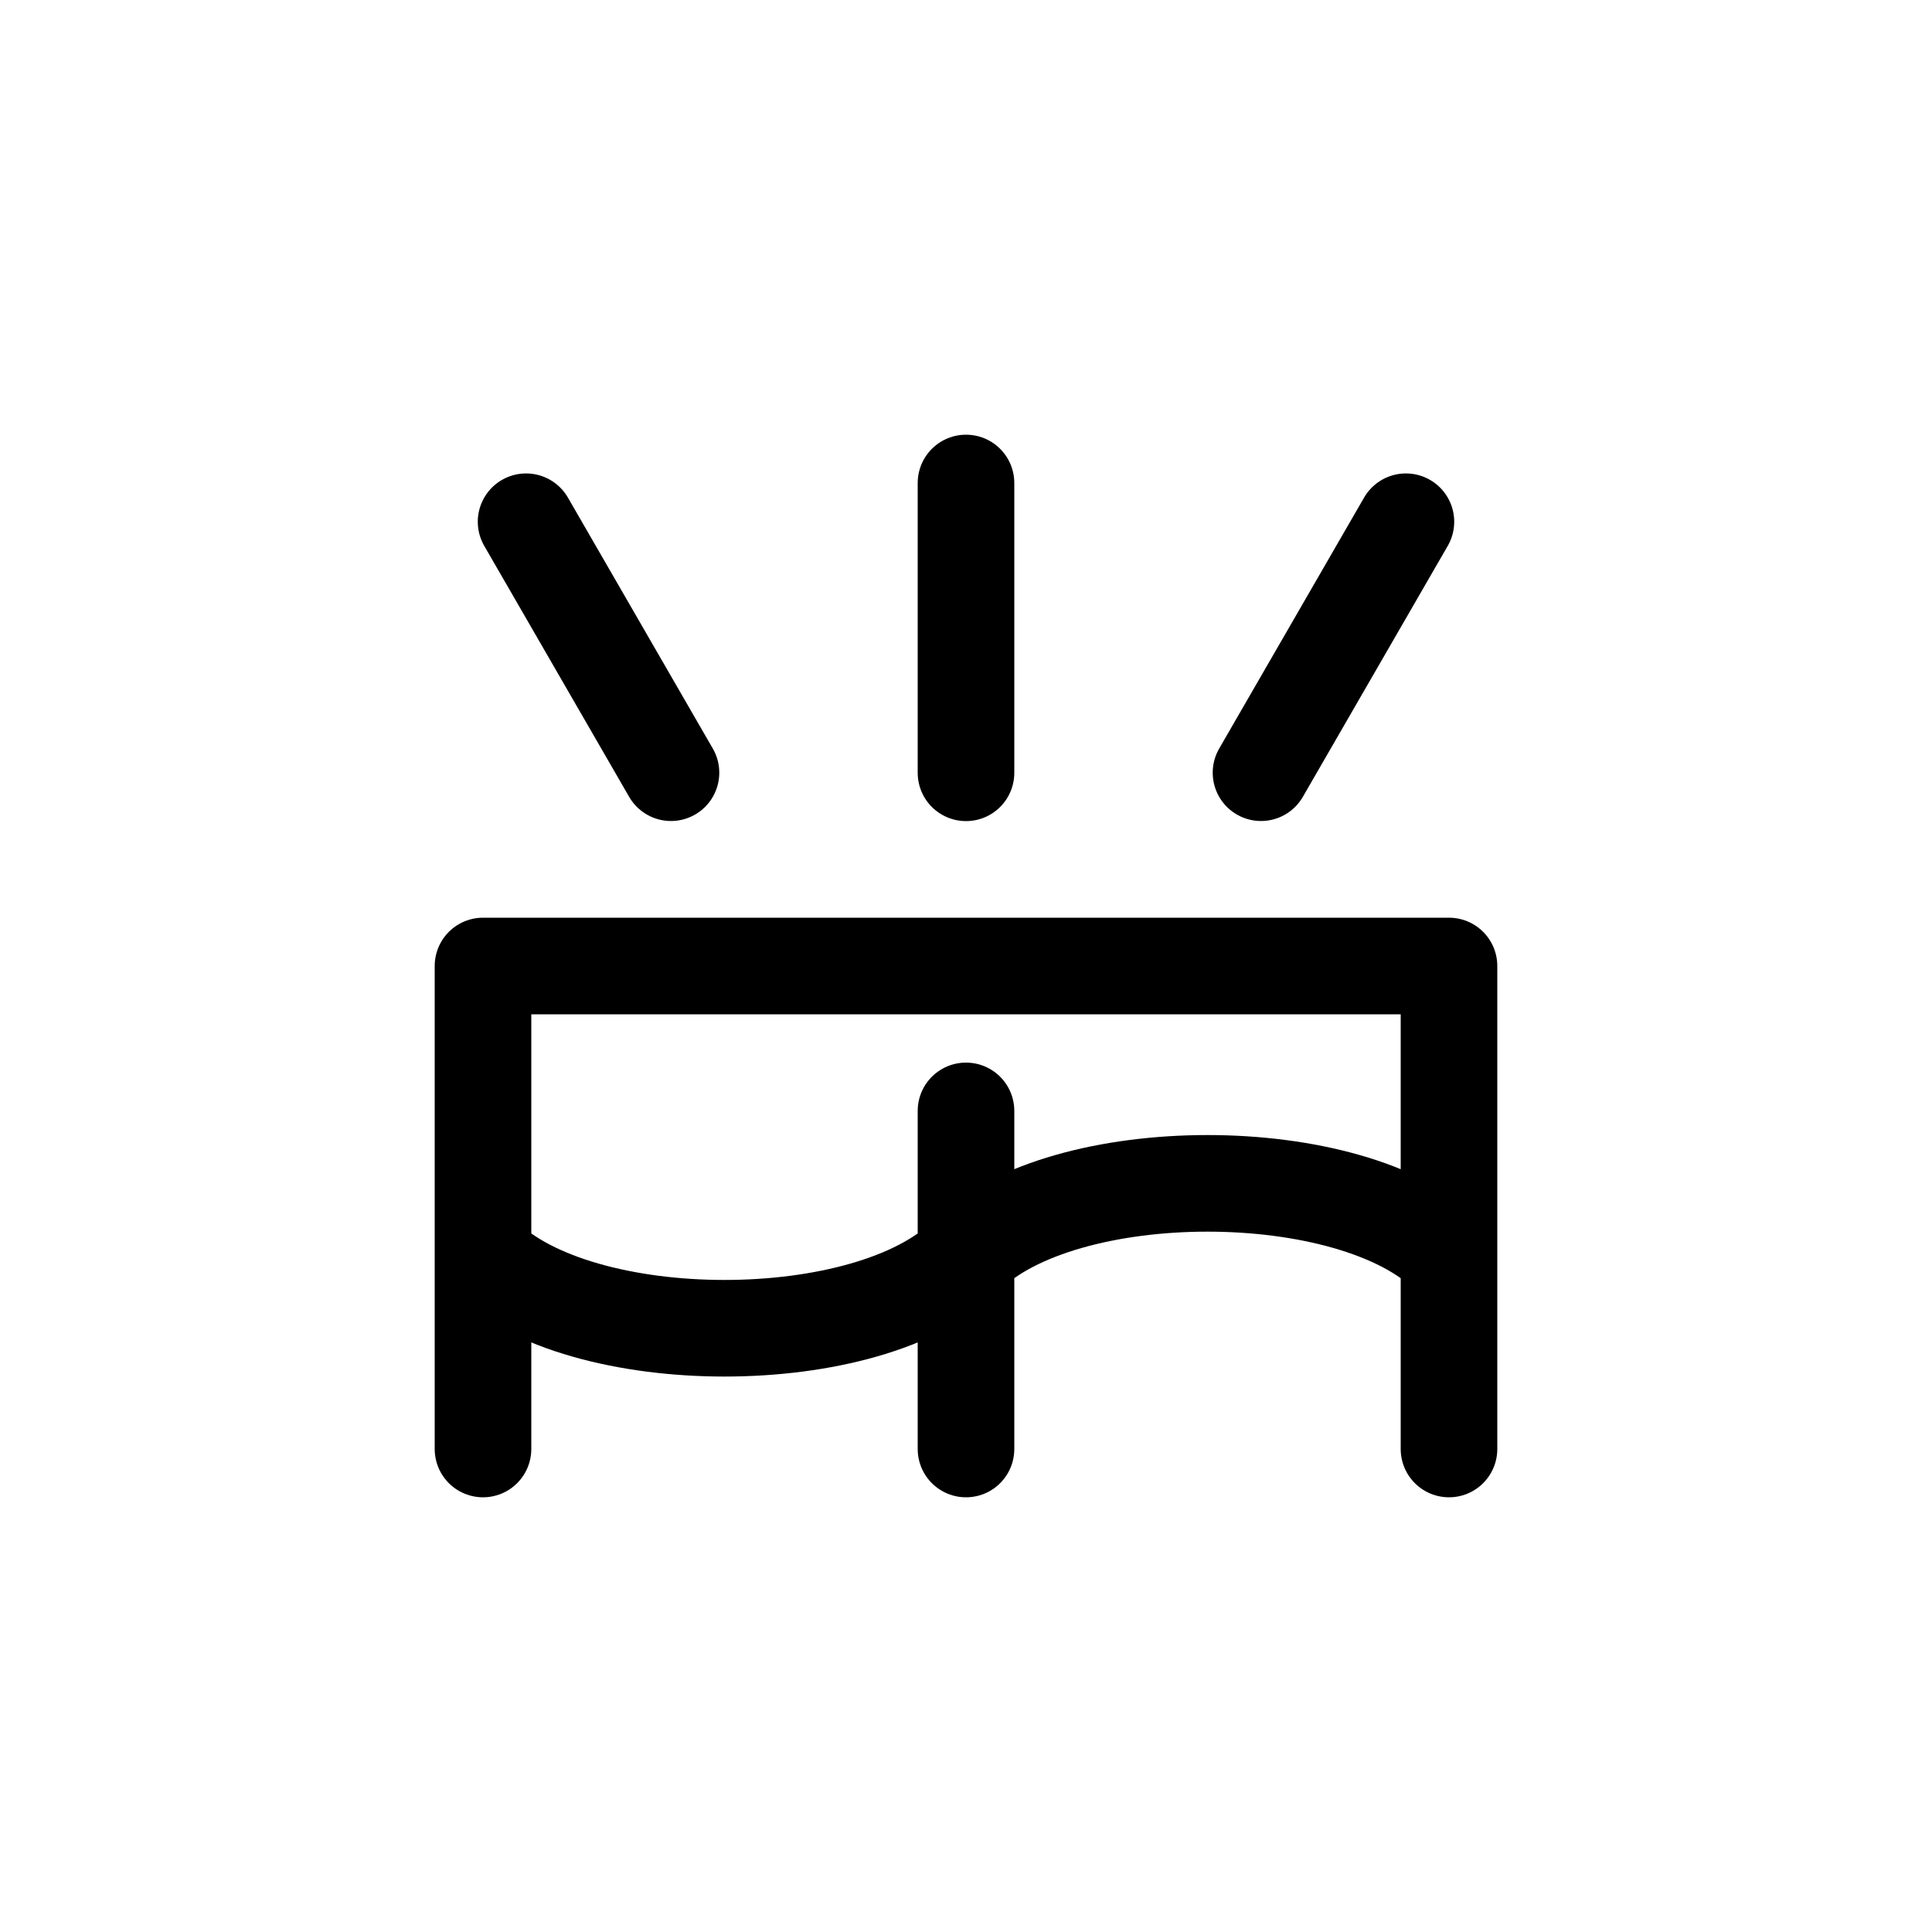 <?xml version="1.0" encoding="UTF-8"?><svg xmlns="http://www.w3.org/2000/svg" xmlns:xlink="http://www.w3.org/1999/xlink" width="1000px" height="1000px" version="1.1"><g id="surface1"><path style="fill:none;stroke-width:1;stroke-linecap:round;stroke-linejoin:round;stroke:rgb(0%,0%,0%);stroke-opacity:1;stroke-miterlimit:4" d="M145 75 145 70 155 70 155 75 155 73C154 72 151 72 150 73L150 71.5 150 75 150 73C149 74 146 74 145 73M150 68 150 65M153.054 67.999 154.554 65.401M146.946 67.999 145.446 65.401" transform="matrix(50,0,0,50,-7000.001,-3000)"/><path style="fill:none;stroke-width:1;stroke-linecap:butt;stroke-linejoin:miter;stroke:rgb(0%,0%,0%);stroke-opacity:1;stroke-miterlimit:4" d="M 35.175 73.292 C 35.175 74.396 34.28 75.292 33.175 75.292 C 32.07 75.292 31.175 74.396 31.175 73.292 C 31.175 72.187 32.07 71.292 33.175 71.292 C 34.28 71.292 35.175 72.187 35.175 73.292 Z M 35.175 73.292 " transform="matrix(-50,0,-0,-50,2999.996,4985.216)"/></g></svg>